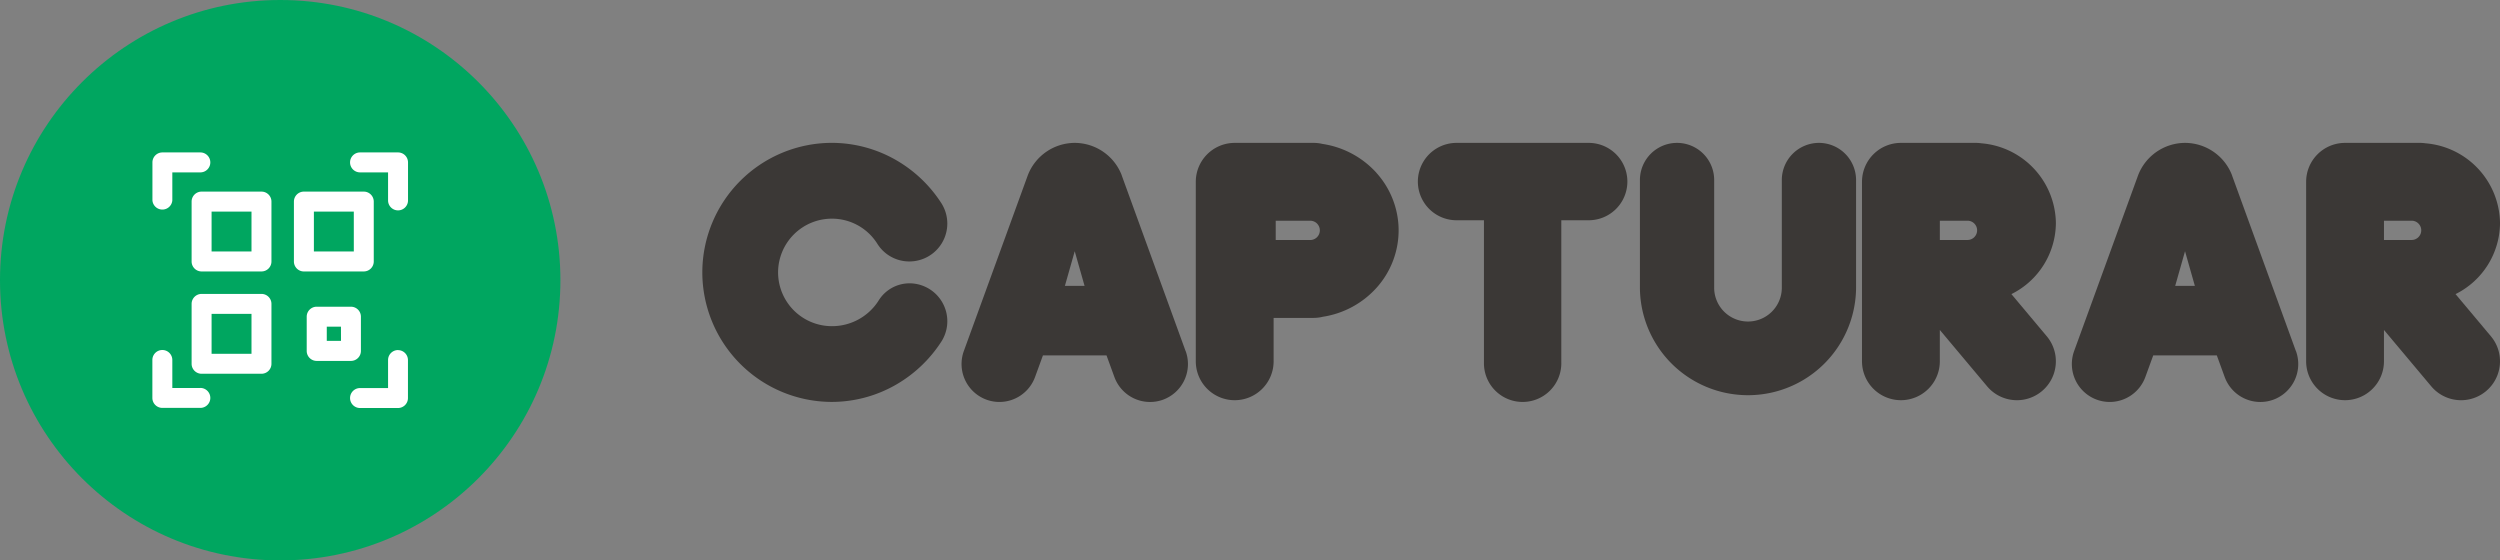 <svg xmlns="http://www.w3.org/2000/svg" width="160.599" height="36" viewBox="0 0 160.599 36"><rect x="0" y="0" width="160.599" height="36" fill="#808080" stroke="none"/><defs><style>.a{fill:#00a660;}.b{fill:#3b3836;}.c{fill:#fff;}</style></defs><g transform="translate(-107 -500)"><circle class="a" cx="18" cy="18" r="18" transform="translate(107 500)"/><g transform="translate(-1623.882 1226.179)"><path class="b" d="M-335.895,1.922A5.834,5.834,0,0,0-339.354.068,2.514,2.514,0,0,0-339.934,0h-4.879c-.039,0-.079,0-.122,0H-345a2.5,2.5,0,0,0-2.5,2.5v11.53a2.5,2.5,0,0,0,2.5,2.5,2.5,2.5,0,0,0,2.5-2.5V11.243h2.562a2.5,2.5,0,0,0,.6-.073,5.833,5.833,0,0,0,3.445-1.857,5.526,5.526,0,0,0,1.423-3.692,5.525,5.525,0,0,0-1.429-3.7m-3.632,3.7a.62.62,0,0,1-.619.619h-2.215V5h2.215a.62.62,0,0,1,.619.619" transform="translate(2155.199 -717)"/><path class="b" d="M417.939,351.782a2.388,2.388,0,0,0-2.385,2.385v6.964a2.173,2.173,0,0,1-4.345,0v-6.964a2.385,2.385,0,0,0-4.77,0v6.964a6.943,6.943,0,0,0,13.885,0v-6.964a2.387,2.387,0,0,0-2.385-2.385" transform="translate(1429.791 -1068.782)"/><path class="b" d="M472.349,362.015a5.136,5.136,0,0,0,2.857-4.566,5.21,5.21,0,0,0-4.778-5.121,2.456,2.456,0,0,0-.368-.027h-4.809a2.5,2.5,0,0,0-2.5,2.5h0V366.33a2.5,2.5,0,1,0,5,0v-2.012l3.037,3.62a2.5,2.5,0,0,0,3.832-3.215Zm-2.822-3.477h-1.775V357.3h1.775a.619.619,0,1,1,0,1.238" transform="translate(1387.745 -1069.301)"/><path class="b" d="M472.349,362.015a5.136,5.136,0,0,0,2.857-4.566,5.21,5.21,0,0,0-4.778-5.121,2.456,2.456,0,0,0-.368-.027h-4.809a2.5,2.5,0,0,0-2.5,2.5h0V366.33a2.5,2.5,0,1,0,5,0v-2.012l3.037,3.62a2.5,2.5,0,0,0,3.832-3.215Zm-2.822-3.477h-1.775V357.3h1.775a.619.619,0,1,1,0,1.238" transform="translate(1416.276 -1069.301)"/><path class="b" d="M-940.329-122.069l-4.1-11.277,0-.01a3.243,3.243,0,0,0-3.019-2.086,3.243,3.243,0,0,0-3.019,2.086l-4.108,11.287a2.439,2.439,0,0,0,1.456,3.123,2.425,2.425,0,0,0,.831.147A2.441,2.441,0,0,0-950-120.4l.506-1.389h4.086l.506,1.389a2.439,2.439,0,0,0,3.122,1.456,2.439,2.439,0,0,0,1.456-3.123m-7.758-4.192.631-2.222.631,2.222Z" transform="translate(2818.698 -581.558)"/><path class="b" d="M-940.329-122.069l-4.1-11.277,0-.01a3.243,3.243,0,0,0-3.019-2.086,3.243,3.243,0,0,0-3.019,2.086l-4.108,11.287a2.439,2.439,0,0,0,1.456,3.123,2.425,2.425,0,0,0,.831.147A2.441,2.441,0,0,0-950-120.4l.506-1.389h4.086l.506,1.389a2.439,2.439,0,0,0,3.122,1.456,2.439,2.439,0,0,0,1.456-3.123m-7.758-4.192.631-2.222.631,2.222Z" transform="translate(2747.373 -581.558)"/><path class="b" d="M-709.3-126.42a2.337,2.337,0,0,0-2,1.139,3.542,3.542,0,0,1-2.985,1.613,3.457,3.457,0,0,1-3.453-3.453,3.457,3.457,0,0,1,3.453-3.453,3.44,3.44,0,0,1,2.915,1.6,2.421,2.421,0,0,0,2.069,1.149,2.437,2.437,0,0,0,2.434-2.434,2.431,2.431,0,0,0-.382-1.309,8.506,8.506,0,0,0-2.964-2.8,8.293,8.293,0,0,0-4.071-1.076,8.331,8.331,0,0,0-8.321,8.321,8.331,8.331,0,0,0,8.321,8.321,8.29,8.29,0,0,0,4.073-1.079,8.528,8.528,0,0,0,2.968-2.806,2.429,2.429,0,0,0,.377-1.3,2.437,2.437,0,0,0-2.434-2.434" transform="translate(2498.604 -581.558)"/><path class="b" d="M119.627,0H111.14a2.485,2.485,0,0,0,0,4.97H112.9v9.187a2.485,2.485,0,1,0,4.97,0V4.97h1.759a2.485,2.485,0,0,0,0-4.97" transform="translate(1713.31 -717)"/></g><path class="c" d="M0,3.078V.641A.641.641,0,0,1,.641,0H3.078a.641.641,0,0,1,0,1.282h-1.8v1.8A.641.641,0,0,1,0,3.078ZM15.774,0H13.337a.641.641,0,0,0,0,1.282h1.8v1.8a.641.641,0,1,0,1.282,0V.641A.641.641,0,0,0,15.774,0ZM3.078,15.133h-1.8v-1.8a.641.641,0,1,0-1.282,0v2.437a.641.641,0,0,0,.641.641H3.078a.641.641,0,1,0,0-1.282Zm12.7-2.437a.641.641,0,0,0-.641.641v1.8h-1.8a.641.641,0,1,0,0,1.282h2.437a.641.641,0,0,0,.641-.641V13.337A.641.641,0,0,0,15.774,12.7ZM7.646,3.158V7.005a.641.641,0,0,1-.641.641H3.158a.641.641,0,0,1-.641-.641V3.158a.641.641,0,0,1,.641-.641H7.005A.641.641,0,0,1,7.646,3.158ZM6.364,3.8H3.8V6.364H6.364Zm7.214,3.847H9.73a.641.641,0,0,1-.641-.641V3.158a.641.641,0,0,1,.641-.641h3.847a.641.641,0,0,1,.641.641V7.005A.641.641,0,0,1,13.578,7.646ZM12.936,3.8H10.372V6.364h2.565ZM7.646,9.73v3.847a.641.641,0,0,1-.641.641H3.158a.641.641,0,0,1-.641-.641V9.73a.641.641,0,0,1,.641-.641H7.005A.641.641,0,0,1,7.646,9.73Zm-1.282.641H3.8v2.565H6.364Zm6.388,3.022h-2.2a.641.641,0,0,1-.641-.641v-2.2a.641.641,0,0,1,.641-.641h2.2a.641.641,0,0,1,.641.641v2.2A.641.641,0,0,1,12.752,13.393Zm-.641-2.2H11.2v.914h.914Zm0,0" transform="translate(116.792 509.792)"/></g></svg>